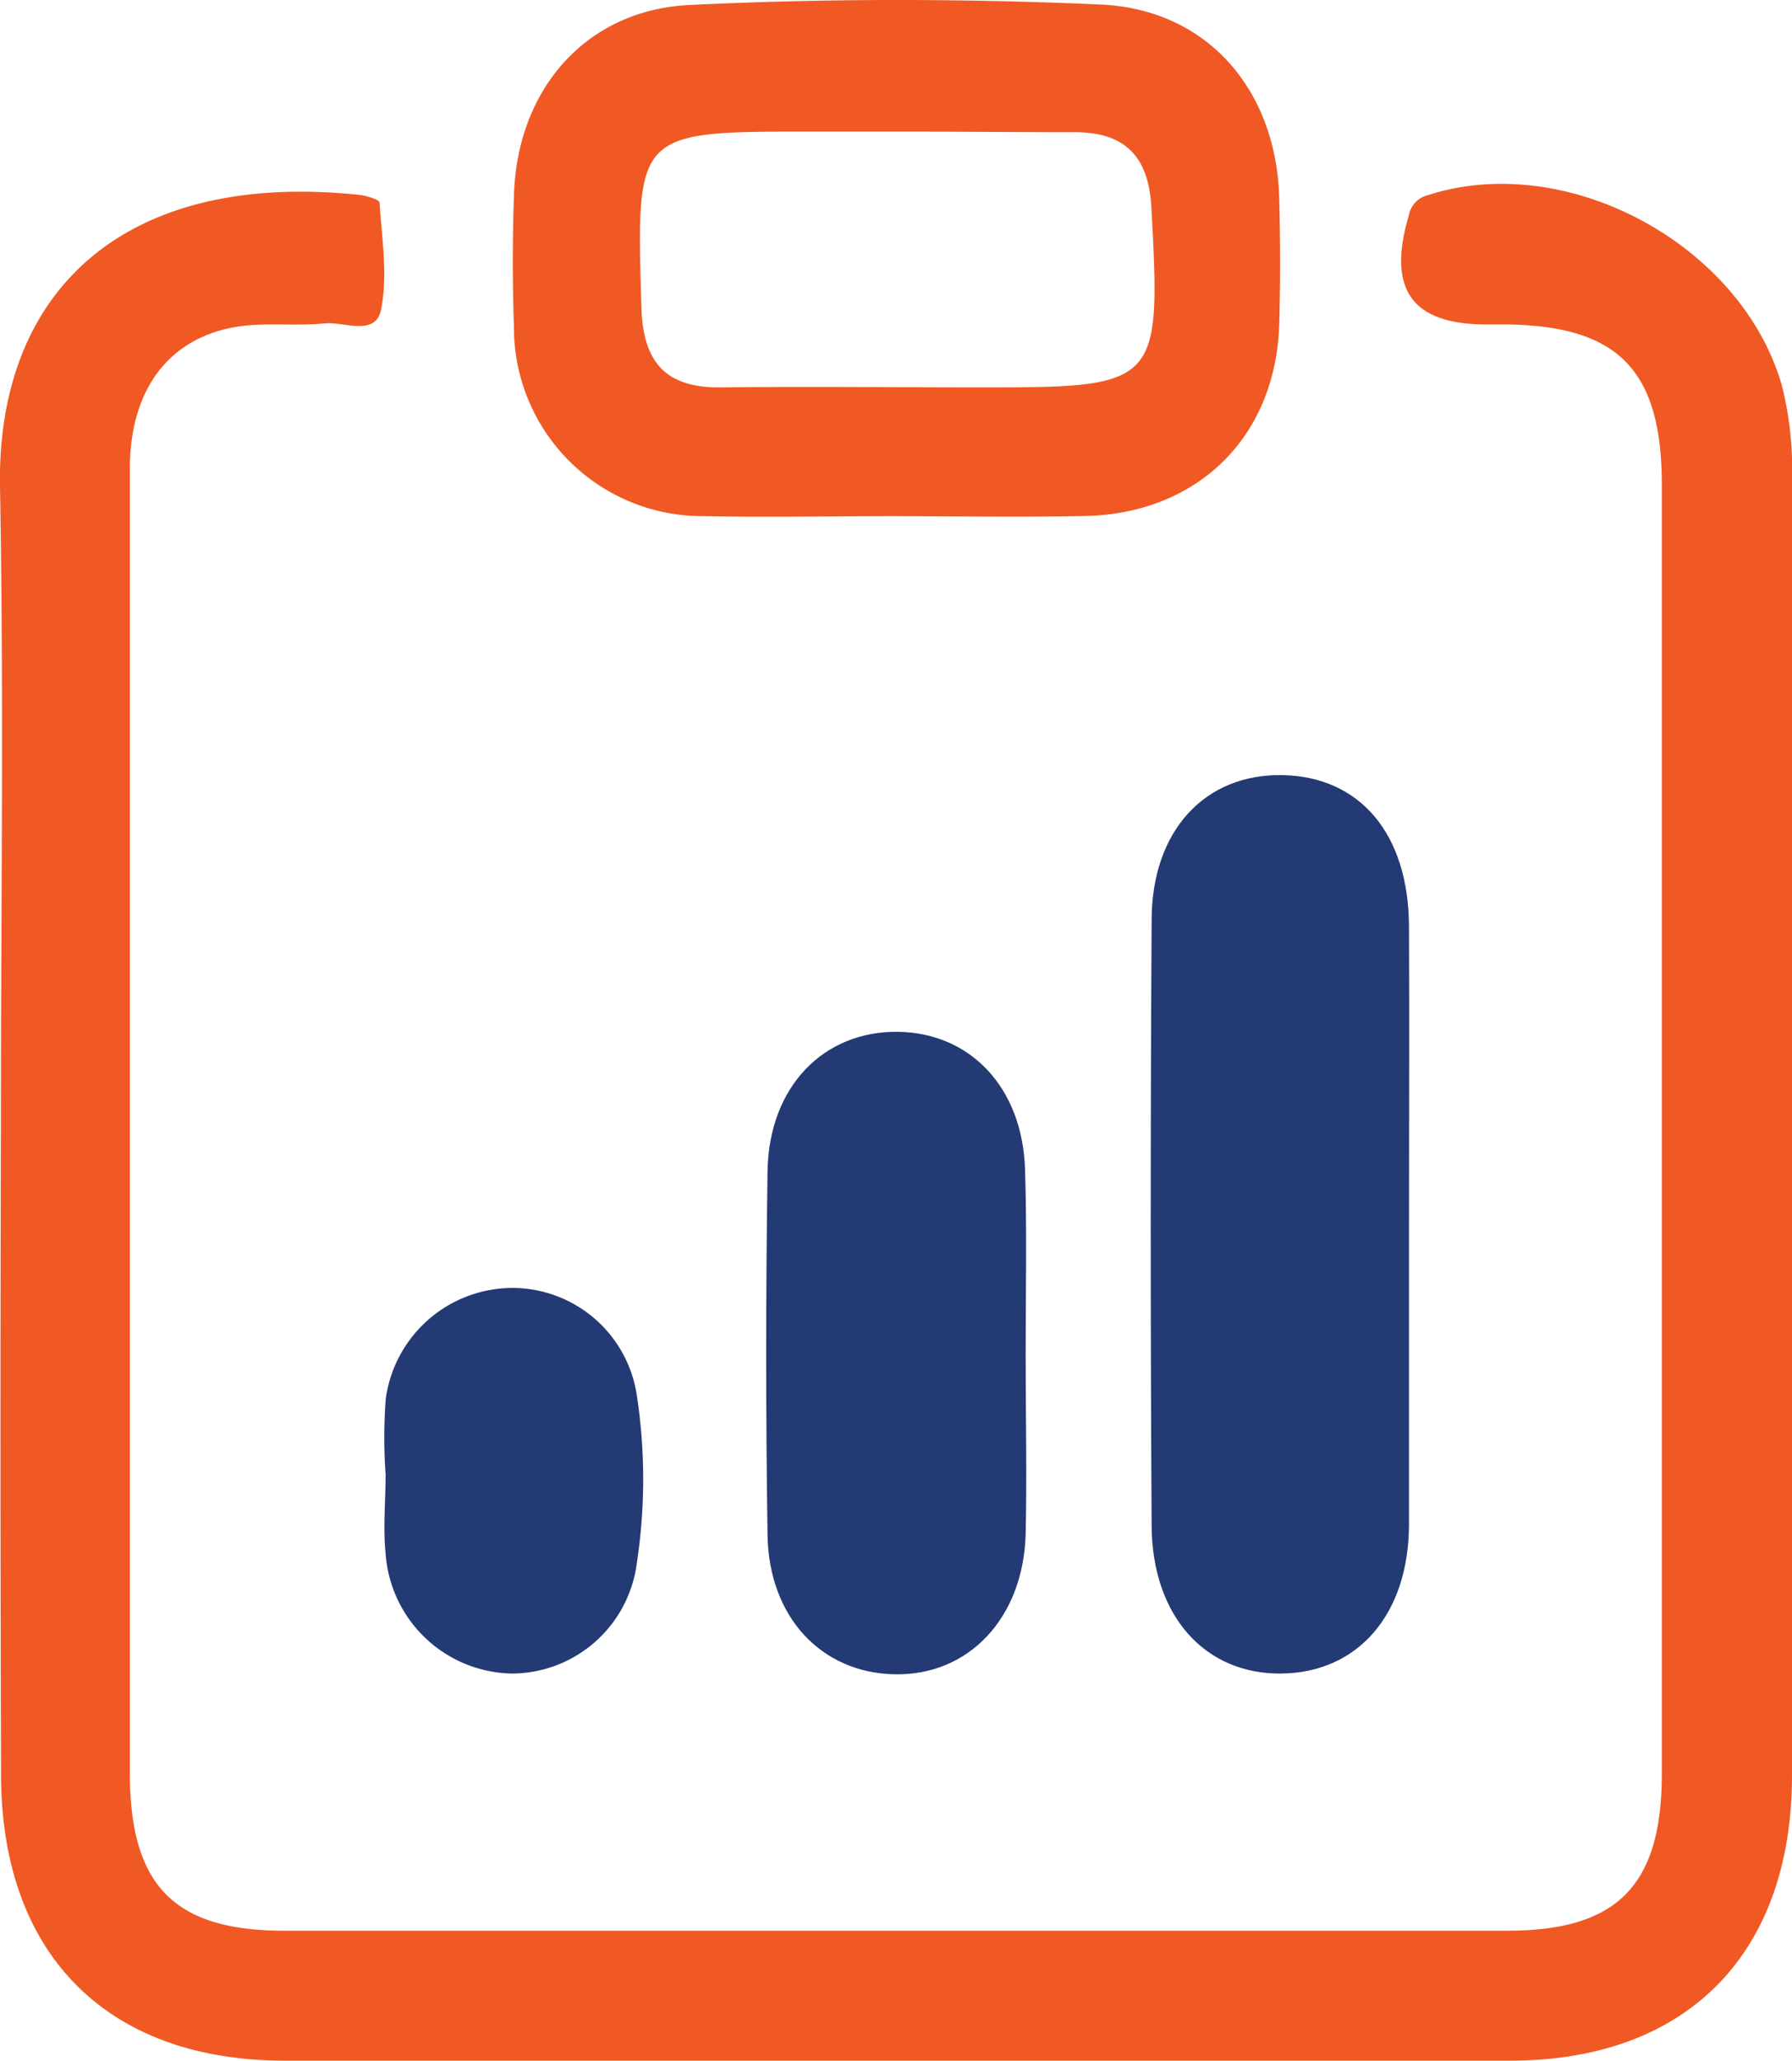 <svg xmlns="http://www.w3.org/2000/svg" viewBox="0 0 119.07 136.86"><defs><style>.cls-1{fill:#f05924;}.cls-2{fill:#233a74;}</style></defs><g id="Layer_2" data-name="Layer 2"><g id="Layer_1-2" data-name="Layer 1"><path class="cls-1" d="M.06,74.9c0-14.2.2-28.4-.06-42.59-.22-12.93,8.18-21,23.85-19.37.49.05,1.36.31,1.37.52.15,2.37.56,4.83.1,7.1-.36,1.81-2.45.79-3.76.92-2,.2-4-.09-5.93.24-4.42.77-6.94,4.14-7,9.23,0,16.32,0,32.65,0,49,0,12.6,0,25.21,0,37.82,0,7.46,2.94,10.46,10.25,10.46q40.63,0,81.27,0c7.32,0,10.27-3,10.27-10.44q0-42.79,0-85.59c0-7.67-2.94-10.61-10.5-10.65H98.78c-5,0-6.63-2.34-5.16-7.28a1.67,1.67,0,0,1,1.23-1.3c9.22-3,20.85,3.23,23.55,12.64a22.79,22.79,0,0,1,.67,6.3q0,43,0,86c0,11.82-6.94,18.92-18.65,18.95q-40.83.09-81.67,0C7,136.79.09,129.7.07,117.89Q0,96.4.06,74.9Z"/><path class="cls-1" d="M59.46,34.28c-4.22,0-8.44.09-12.66,0A12.52,12.52,0,0,1,34.15,21.73c-.1-2.91-.1-5.83,0-8.74C34.34,6,38.88.66,45.83.33,54.91-.11,64-.1,73.12.3,80.24.61,84.83,6,85,13.2c.07,2.78.08,5.56,0,8.34C84.77,29,79.61,34.1,72.12,34.27,67.9,34.36,63.68,34.29,59.46,34.28Zm.3-25.54H53.83c-11.62,0-11.56,0-11.21,11.7.11,3.64,1.63,5.33,5.28,5.29,5.8-.07,11.6,0,17.4,0,11.73,0,11.85-.17,11.2-12-.2-3.49-1.89-5-5.27-4.95C67.41,8.78,63.58,8.74,59.76,8.74Z"/><path class="cls-2" d="M93.62,81.33c0,6.63,0,13.26,0,19.89,0,6-3.4,9.88-8.49,9.93s-8.58-3.85-8.61-9.83q-.12-20.08,0-40.18c0-6,3.57-9.76,8.7-9.66s8.36,3.88,8.4,10C93.65,68.07,93.62,74.7,93.62,81.33Z"/><path class="cls-2" d="M68.15,90c0,4,.09,7.94,0,11.9-.16,5.58-3.8,9.4-8.71,9.3S51.1,107.36,51,102q-.18-12.09,0-24.2c.08-5.62,3.72-9.35,8.7-9.27,4.81.08,8.25,3.74,8.41,9.16C68.24,81.74,68.15,85.85,68.15,90Z"/><path class="cls-2" d="M25.63,98.05a35.24,35.24,0,0,1,0-5.14,8.52,8.52,0,0,1,8.49-7.37,8.37,8.37,0,0,1,8.2,7.17,36.94,36.94,0,0,1,0,11.06A8.4,8.4,0,0,1,34,111.15a8.57,8.57,0,0,1-8.38-8c-.17-1.7,0-3.43,0-5.15Z"/></g></g></svg>